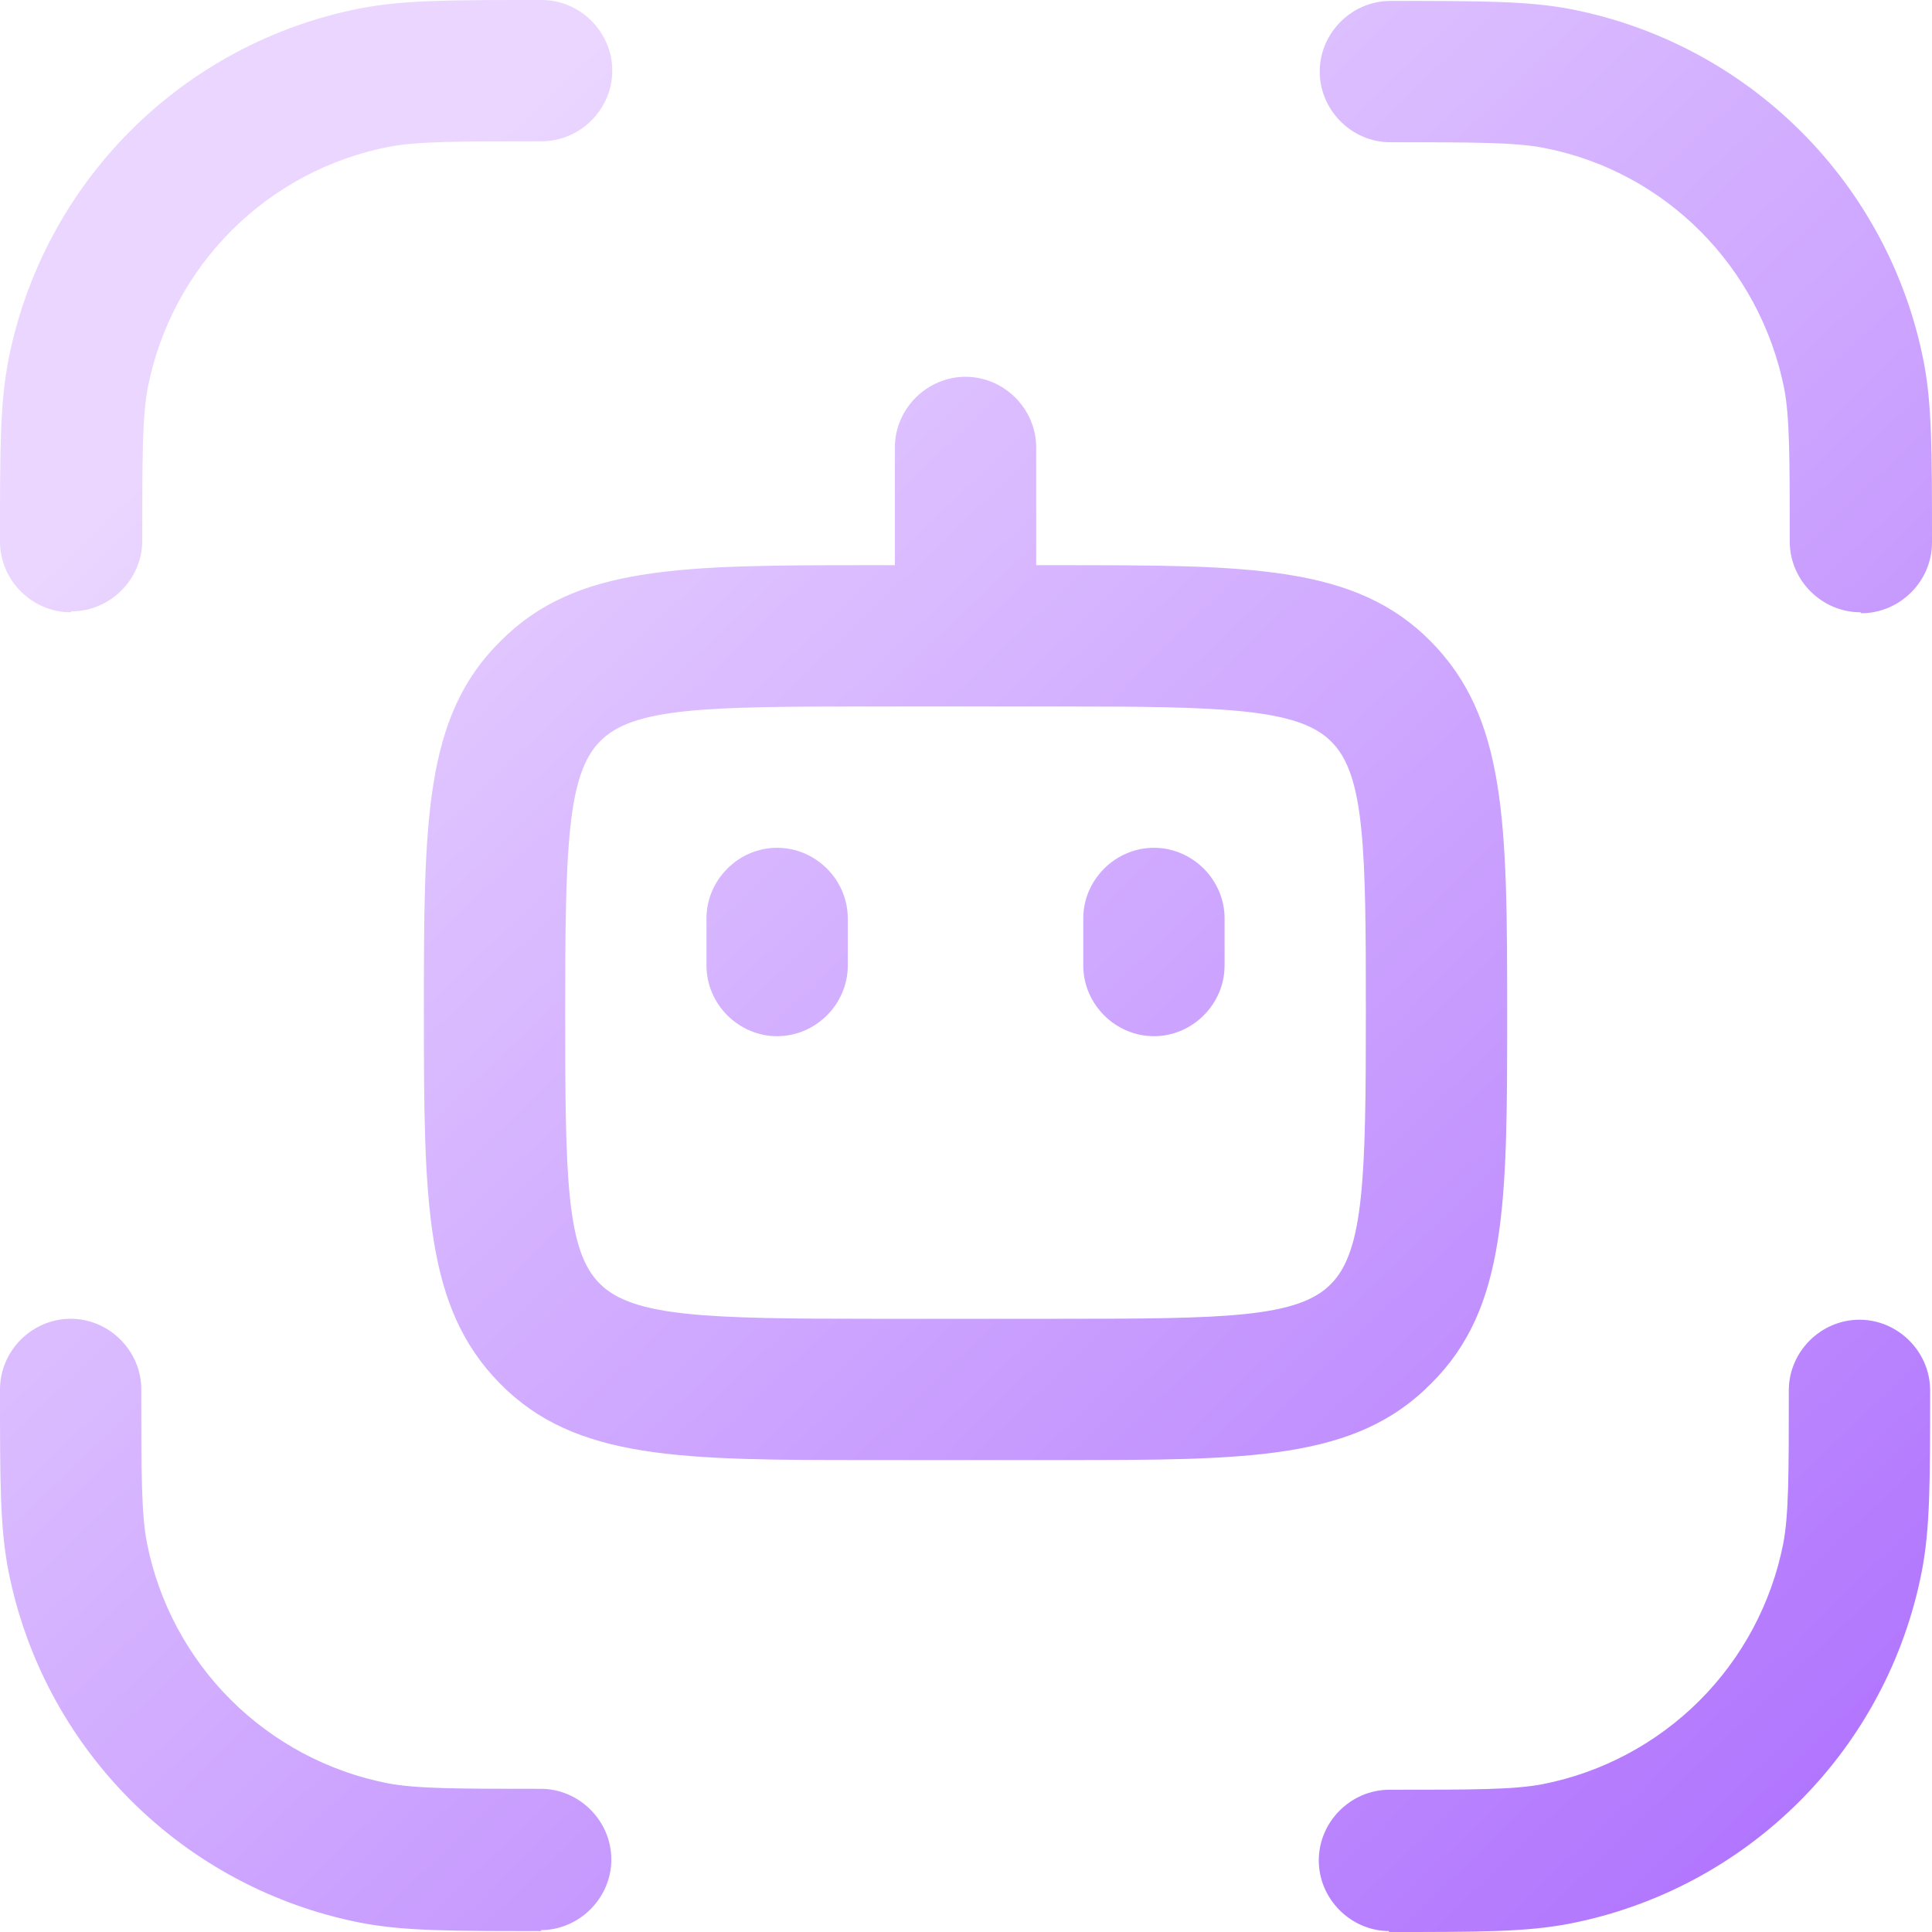 <svg width="70" height="70" viewBox="0 0 70 70" fill="none" xmlns="http://www.w3.org/2000/svg">
<path fill-rule="evenodd" clip-rule="evenodd" d="M47.782 67.406C47.782 68.805 48.942 69.966 50.341 69.966L50.307 70C53.652 70 55.324 70 56.894 69.693C60.041 69.075 62.931 67.534 65.199 65.267C67.466 63 69.007 60.109 69.625 56.962C69.932 55.392 69.932 53.72 69.932 50.375C69.932 48.976 68.771 47.816 67.372 47.816C65.973 47.816 64.812 48.976 64.812 50.375C64.812 53.379 64.812 54.881 64.608 55.939C64.182 58.088 63.128 60.063 61.579 61.613C60.029 63.162 58.054 64.217 55.904 64.642C54.846 64.846 53.345 64.846 50.341 64.846C48.942 64.846 47.782 66.007 47.782 67.406ZM19.625 69.966L19.59 69.932C20.99 69.932 22.15 68.771 22.15 67.372C22.15 65.973 20.99 64.812 19.59 64.812C16.621 64.812 15.085 64.812 14.027 64.608C11.878 64.182 9.903 63.128 8.353 61.579C6.803 60.029 5.749 58.054 5.324 55.904C5.119 54.846 5.119 53.345 5.119 50.341C5.119 48.942 3.959 47.782 2.56 47.782C1.16 47.782 0 48.942 0 50.341C0 53.686 1.01714e-07 55.358 0.307 56.928C0.929 60.073 2.471 62.962 4.738 65.228C7.004 67.495 9.893 69.037 13.037 69.659C14.607 69.966 16.28 69.966 19.625 69.966ZM64.846 19.625C64.846 21.024 66.007 22.184 67.406 22.184L67.44 22.218C68.84 22.218 70 21.058 70 19.659C70 16.314 70 14.642 69.693 13.072C69.071 9.927 67.529 7.039 65.262 4.772C62.996 2.505 60.107 0.963 56.962 0.341C55.392 0.034 53.72 0.034 50.375 0.034C48.976 0.034 47.816 1.195 47.816 2.594C47.816 3.993 48.976 5.154 50.375 5.154C53.345 5.154 54.88 5.154 55.939 5.358C60.341 6.212 63.754 9.659 64.642 14.061C64.846 15.12 64.846 16.621 64.846 19.625ZM0 19.625C0 21.024 1.16 22.184 2.56 22.184L2.594 22.15C3.993 22.15 5.154 20.99 5.154 19.59C5.154 16.587 5.154 15.085 5.358 14.027C5.783 11.878 6.838 9.903 8.387 8.353C9.937 6.803 11.912 5.749 14.061 5.324C15.12 5.119 16.621 5.119 19.625 5.119C21.024 5.119 22.184 3.959 22.184 2.56C22.184 1.16 21.024 0 19.625 0C16.28 0 14.607 1.01714e-07 13.037 0.307C9.891 0.925 7 2.466 4.733 4.733C2.466 7 0.925 9.891 0.307 13.037C1.01714e-07 14.607 0 16.28 0 19.625ZM31.57 52.901H38.396C45.29 52.901 49.113 52.901 51.843 50.136C54.608 47.406 54.608 43.584 54.608 36.689C54.608 29.795 54.573 26.007 51.843 23.242C49.113 20.478 45.29 20.478 38.396 20.478H37.543V16.212C37.543 14.812 36.382 13.652 34.983 13.652C33.584 13.652 32.423 14.812 32.423 16.212V20.478H31.57C24.676 20.478 20.853 20.478 18.123 23.242C15.358 25.973 15.358 29.795 15.358 36.689C15.358 43.584 15.393 47.372 18.123 50.136C20.853 52.901 24.676 52.901 31.57 52.901ZM21.741 26.86C22.935 25.631 25.597 25.597 31.57 25.597H38.396C44.334 25.597 47.031 25.666 48.225 26.86C49.454 28.055 49.488 30.751 49.488 36.689C49.488 42.628 49.42 45.324 48.225 46.519C47.031 47.747 44.369 47.782 38.396 47.782H31.57C25.631 47.782 22.935 47.713 21.741 46.519C20.512 45.324 20.478 42.628 20.478 36.689C20.478 30.751 20.546 28.055 21.741 26.86ZM39.249 34.983C39.249 36.382 40.41 37.543 41.809 37.543C43.208 37.543 44.369 36.382 44.369 34.983V33.276C44.369 31.877 43.208 30.717 41.809 30.717C40.41 30.717 39.249 31.877 39.249 33.276V34.983ZM25.597 34.983C25.597 36.382 26.758 37.543 28.157 37.543C29.556 37.543 30.717 36.382 30.717 34.983V33.276C30.717 31.877 29.556 30.717 28.157 30.717C26.758 30.717 25.597 31.877 25.597 33.276V34.983Z" fill="url(#paint0_linear_9848_795)"/>
<defs>
<linearGradient id="paint0_linear_9848_795" x1="11" y1="11.5" x2="70.5" y2="73.5" gradientUnits="userSpaceOnUse">
<stop stop-color="#EAD6FF"/>
<stop offset="1" stop-color="#AA6AFE"/>
</linearGradient>
</defs>
</svg>
